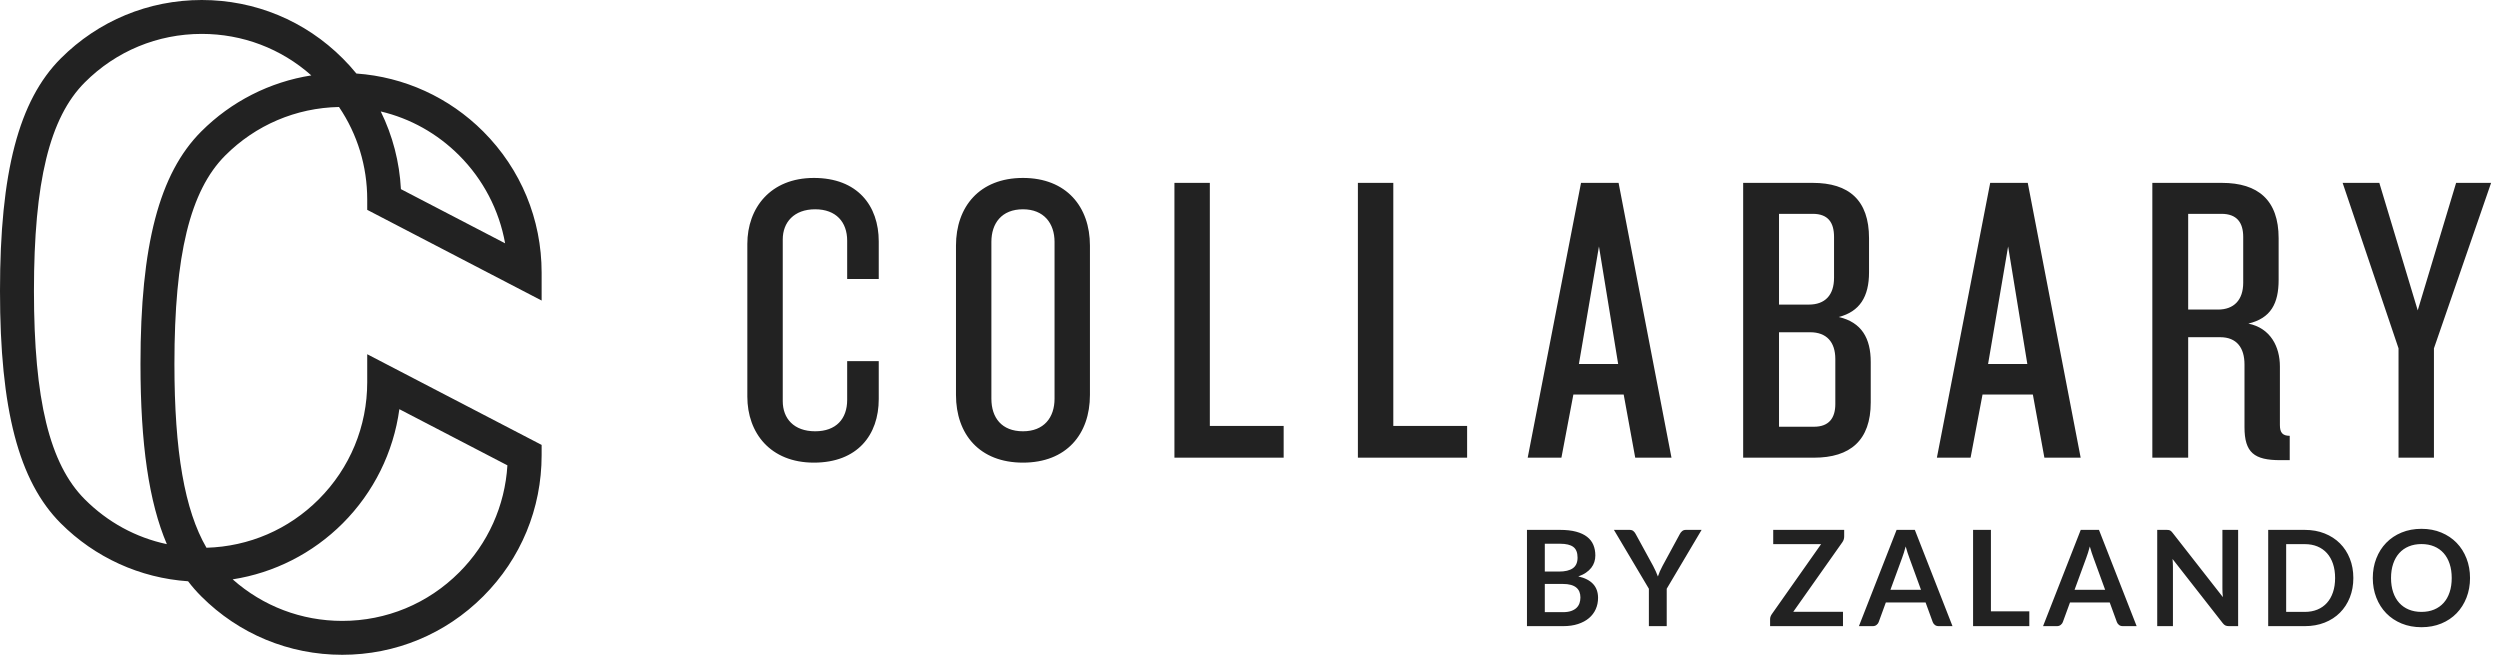 <?xml version="1.0" encoding="UTF-8"?>
<svg width="281px" height="75px" viewBox="0 0 281 75" version="1.1" xmlns="http://www.w3.org/2000/svg" xmlns:xlink="http://www.w3.org/1999/xlink">
    <!-- Generator: Sketch 46.1 (44463) - http://www.bohemiancoding.com/sketch -->
    <title>Collabary_logo_dark</title>
    <desc>Created with Sketch.</desc>
    <defs></defs>
    <g id="Page-1" stroke="none" stroke-width="1" fill="none" fill-rule="evenodd">
        <g id="Collabary_logo_dark" fill="#222222">
            <g id="LOGO">
                <g id="Group">
                    <g id="Group-4">
                        <g id="Group-2" transform="translate(84, 20)">
                            <path d="M87.631,50.378 L87.631,39.559 L91.35,39.559 C92.056,39.559 92.658,39.627 93.158,39.762 C93.657,39.896 94.067,40.088 94.388,40.338 C94.708,40.587 94.943,40.889 95.092,41.243 C95.241,41.597 95.316,41.996 95.316,42.44 C95.316,42.694 95.279,42.938 95.204,43.17 C95.13,43.401 95.014,43.618 94.858,43.82 C94.701,44.022 94.502,44.206 94.261,44.37 C94.02,44.535 93.733,44.675 93.4,44.789 C94.881,45.124 95.622,45.927 95.622,47.199 C95.622,47.657 95.535,48.081 95.361,48.471 C95.187,48.86 94.933,49.195 94.6,49.477 C94.267,49.759 93.857,49.979 93.37,50.139 C92.883,50.299 92.327,50.378 91.701,50.378 L87.631,50.378 Z M89.636,45.635 L89.636,48.807 L91.671,48.807 C92.044,48.807 92.355,48.762 92.606,48.673 C92.857,48.583 93.059,48.463 93.21,48.313 C93.362,48.164 93.471,47.989 93.538,47.79 C93.605,47.59 93.639,47.378 93.639,47.154 C93.639,46.919 93.601,46.709 93.527,46.521 C93.452,46.334 93.336,46.175 93.177,46.043 C93.018,45.91 92.814,45.809 92.565,45.74 C92.317,45.67 92.016,45.635 91.663,45.635 L89.636,45.635 Z M89.636,44.243 L91.238,44.243 C91.919,44.243 92.436,44.119 92.789,43.869 C93.142,43.62 93.318,43.223 93.318,42.679 C93.318,42.116 93.159,41.714 92.841,41.475 C92.523,41.235 92.026,41.116 91.35,41.116 L89.636,41.116 L89.636,44.243 Z M103.339,46.174 L103.339,50.378 L101.334,50.378 L101.334,46.174 L97.405,39.559 L99.172,39.559 C99.346,39.559 99.484,39.602 99.586,39.687 C99.688,39.771 99.773,39.879 99.843,40.008 L101.818,43.622 C101.933,43.837 102.032,44.04 102.116,44.232 C102.201,44.424 102.278,44.612 102.348,44.797 C102.412,44.607 102.485,44.417 102.567,44.224 C102.649,44.032 102.748,43.832 102.862,43.622 L104.822,40.008 C104.877,39.899 104.959,39.796 105.068,39.702 C105.178,39.607 105.317,39.559 105.486,39.559 L107.26,39.559 L103.339,46.174 Z M123.286,39.559 L123.286,40.3 C123.286,40.53 123.221,40.739 123.092,40.929 L117.561,48.77 L123.152,48.77 L123.152,50.378 L114.959,50.378 L114.959,49.585 C114.959,49.486 114.977,49.39 115.012,49.297 C115.046,49.205 115.091,49.119 115.146,49.039 L120.692,41.161 L115.31,41.161 L115.31,39.559 L123.286,39.559 Z M135.461,50.378 L133.91,50.378 C133.737,50.378 133.594,50.335 133.482,50.247 C133.37,50.16 133.289,50.052 133.24,49.922 L132.435,47.715 L127.969,47.715 L127.164,49.922 C127.125,50.037 127.046,50.141 126.93,50.236 C126.813,50.331 126.67,50.378 126.501,50.378 L124.943,50.378 L129.177,39.559 L131.227,39.559 L135.461,50.378 Z M128.484,46.293 L131.92,46.293 L130.608,42.694 C130.549,42.535 130.483,42.347 130.411,42.13 C130.339,41.913 130.268,41.677 130.198,41.422 C130.129,41.677 130.06,41.914 129.993,42.133 C129.926,42.353 129.86,42.545 129.796,42.709 L128.484,46.293 Z M139.779,48.717 L144.095,48.717 L144.095,50.378 L137.774,50.378 L137.774,39.559 L139.779,39.559 L139.779,48.717 Z M156.159,50.378 L154.608,50.378 C154.434,50.378 154.291,50.335 154.179,50.247 C154.068,50.16 153.987,50.052 153.937,49.922 L153.132,47.715 L148.667,47.715 L147.862,49.922 C147.822,50.037 147.744,50.141 147.627,50.236 C147.51,50.331 147.367,50.378 147.198,50.378 L145.64,50.378 L149.875,39.559 L151.924,39.559 L156.159,50.378 Z M149.181,46.293 L152.618,46.293 L151.306,42.694 C151.246,42.535 151.18,42.347 151.108,42.13 C151.036,41.913 150.965,41.677 150.896,41.422 C150.826,41.677 150.758,41.914 150.691,42.133 C150.624,42.353 150.558,42.545 150.493,42.709 L149.181,46.293 Z M159.523,39.559 C159.612,39.559 159.687,39.563 159.746,39.571 C159.806,39.578 159.859,39.593 159.907,39.616 C159.954,39.638 160,39.67 160.044,39.713 C160.089,39.755 160.139,39.811 160.194,39.881 L165.851,47.116 C165.831,46.942 165.818,46.771 165.81,46.604 C165.803,46.437 165.799,46.281 165.799,46.136 L165.799,39.559 L167.566,39.559 L167.566,50.378 L166.53,50.378 C166.371,50.378 166.239,50.353 166.135,50.304 C166.03,50.254 165.928,50.164 165.829,50.034 L160.194,42.829 C160.208,42.989 160.22,43.147 160.227,43.304 C160.235,43.461 160.238,43.605 160.238,43.734 L160.238,50.378 L158.472,50.378 L158.472,39.559 L159.523,39.559 Z M180.516,44.969 C180.516,45.762 180.385,46.49 180.121,47.154 C179.858,47.817 179.487,48.388 179.01,48.867 C178.533,49.346 177.959,49.718 177.288,49.982 C176.618,50.246 175.875,50.378 175.06,50.378 L170.945,50.378 L170.945,39.559 L175.06,39.559 C175.875,39.559 176.618,39.693 177.288,39.96 C177.959,40.227 178.533,40.598 179.01,41.075 C179.487,41.551 179.858,42.121 180.121,42.784 C180.385,43.448 180.516,44.176 180.516,44.969 Z M178.466,44.969 C178.466,44.375 178.387,43.843 178.228,43.372 C178.069,42.9 177.843,42.501 177.549,42.174 C177.256,41.848 176.9,41.597 176.48,41.422 C176.06,41.248 175.586,41.161 175.06,41.161 L172.965,41.161 L172.965,48.777 L175.06,48.777 C175.586,48.777 176.06,48.69 176.48,48.515 C176.9,48.341 177.256,48.09 177.549,47.763 C177.843,47.437 178.069,47.038 178.228,46.566 C178.387,46.095 178.466,45.563 178.466,44.969 Z M193.631,44.969 C193.631,45.762 193.499,46.497 193.235,47.172 C192.972,47.848 192.602,48.433 192.125,48.927 C191.648,49.421 191.074,49.806 190.403,50.083 C189.732,50.36 188.989,50.498 188.174,50.498 C187.359,50.498 186.615,50.36 185.941,50.083 C185.268,49.806 184.692,49.421 184.212,48.927 C183.732,48.433 183.361,47.848 183.098,47.172 C182.834,46.497 182.702,45.762 182.702,44.969 C182.702,44.176 182.834,43.441 183.098,42.766 C183.361,42.09 183.732,41.505 184.212,41.011 C184.692,40.517 185.268,40.132 185.941,39.855 C186.615,39.578 187.359,39.44 188.174,39.44 C188.989,39.44 189.732,39.579 190.403,39.859 C191.074,40.138 191.648,40.523 192.125,41.015 C192.602,41.506 192.972,42.09 193.235,42.766 C193.499,43.441 193.631,44.176 193.631,44.969 Z M191.573,44.969 C191.573,44.375 191.495,43.843 191.338,43.372 C191.182,42.9 190.957,42.5 190.664,42.171 C190.371,41.841 190.014,41.59 189.594,41.415 C189.174,41.24 188.701,41.153 188.174,41.153 C187.647,41.153 187.173,41.24 186.75,41.415 C186.328,41.59 185.969,41.841 185.673,42.171 C185.377,42.5 185.15,42.9 184.991,43.372 C184.832,43.843 184.752,44.375 184.752,44.969 C184.752,45.563 184.832,46.095 184.991,46.566 C185.15,47.038 185.377,47.437 185.673,47.763 C185.969,48.09 186.328,48.341 186.75,48.515 C187.173,48.69 187.647,48.777 188.174,48.777 C188.701,48.777 189.174,48.69 189.594,48.515 C190.014,48.341 190.371,48.09 190.664,47.763 C190.957,47.437 191.182,47.038 191.338,46.566 C191.495,46.095 191.573,45.563 191.573,44.969 Z" id="POWERED-BY-ZALANDO"></path>
                            <path d="M196,0.555 L192.067,0.555 L187.753,14.886 L183.436,0.555 L179.312,0.555 L185.595,19.154 L185.595,31.443 L189.575,31.443 L189.575,19.154 L196,0.555 Z M168.137,11.78 C168.137,13.729 167.082,14.795 165.308,14.795 L161.951,14.795 L161.951,4.035 L165.691,4.035 C167.417,4.035 168.137,5.008 168.137,6.631 L168.137,11.78 Z M173.365,31.722 L173.365,28.985 C172.55,28.985 172.261,28.615 172.261,27.78 L172.261,21.195 C172.261,18.969 171.207,16.881 168.713,16.372 C171.255,15.769 172.118,14.097 172.118,11.455 L172.118,6.77 C172.118,2.504 169.817,0.555 165.741,0.555 L157.923,0.555 L157.923,31.443 L161.951,31.443 L161.951,17.901 L165.548,17.901 C167.417,17.901 168.281,19.107 168.281,20.962 L168.281,28.013 C168.281,30.886 169.383,31.722 172.311,31.722 L173.365,31.722 Z M143.872,20.916 L139.46,20.916 L141.713,7.699 L143.872,20.916 Z M149.866,31.443 L143.92,0.555 L139.698,0.555 L133.706,31.443 L137.493,31.443 L138.835,24.349 L144.494,24.349 L145.789,31.443 L149.866,31.443 Z M122.29,25.415 C122.29,26.992 121.572,27.965 119.894,27.965 L115.961,27.965 L115.961,17.345 L119.46,17.345 C121.283,17.345 122.29,18.412 122.29,20.36 L122.29,25.415 Z M122.146,11.223 C122.146,13.17 121.14,14.236 119.316,14.236 L115.961,14.236 L115.961,4.035 L119.75,4.035 C121.475,4.035 122.146,5.008 122.146,6.631 L122.146,11.223 Z M126.271,25.23 L126.271,20.684 C126.271,18.04 125.264,16.231 122.675,15.63 C125.025,15.025 126.079,13.357 126.079,10.62 L126.079,6.77 C126.079,2.504 123.825,0.555 119.75,0.555 L111.931,0.555 L111.931,31.443 L119.894,31.443 C123.968,31.443 126.271,29.496 126.271,25.23 L126.271,25.23 Z M97.881,20.916 L93.468,20.916 L95.723,7.699 L97.881,20.916 Z M103.875,31.443 L97.929,0.555 L93.707,0.555 L87.713,31.443 L91.503,31.443 L92.846,24.349 L98.503,24.349 L99.799,31.443 L103.875,31.443 Z M80.904,31.443 L80.904,27.873 L72.608,27.873 L72.608,0.555 L68.627,0.555 L68.627,31.443 L80.904,31.443 Z M60.283,31.443 L60.283,27.873 L51.985,27.873 L51.985,0.555 L48.006,0.555 L48.006,31.443 L60.283,31.443 Z M34.531,24.812 C34.531,26.944 33.331,28.476 30.981,28.476 C28.583,28.476 27.432,26.944 27.432,24.812 L27.432,7.188 C27.432,5.101 28.583,3.524 30.981,3.524 C33.331,3.524 34.531,5.101 34.531,7.188 L34.531,24.812 Z M38.509,24.393 L38.509,7.605 C38.509,3.246 35.87,0 30.981,0 C26.089,0 23.452,3.246 23.452,7.605 L23.452,24.393 C23.452,28.8 26.089,32 30.981,32 C35.87,32 38.509,28.8 38.509,24.393 L38.509,24.393 Z M14.771,24.858 L14.771,20.59 L11.222,20.59 L11.222,24.95 C11.222,27.084 9.975,28.476 7.625,28.476 C5.227,28.476 3.981,27.038 3.981,25.089 L3.981,6.909 C3.981,5.008 5.227,3.524 7.625,3.524 C9.975,3.524 11.222,4.962 11.222,7.05 L11.222,11.362 L14.771,11.362 L14.771,7.142 C14.771,3.106 12.375,0 7.481,0 C2.589,0 0,3.385 0,7.42 L0,24.58 C0,28.661 2.589,32 7.481,32 C12.375,32 14.771,28.893 14.771,24.858 L14.771,24.858 Z" id="Fill-36"></path>
                        </g>
                        <g id="Group-35">
                            <path d="M51.616,17.472 C54.315,20.176 56.11,23.629 56.775,27.349 L45.063,21.259 C44.906,18.214 44.132,15.236 42.796,12.526 C46.128,13.315 49.148,15.002 51.616,17.472 L51.616,17.472 Z M22.617,14.781 C17.896,19.507 15.79,27.565 15.79,40.902 C15.79,49.916 16.737,56.43 18.754,61.163 C15.262,60.42 12.102,58.698 9.53,56.123 C5.576,52.166 3.816,44.94 3.816,32.695 C3.816,20.446 5.576,13.219 9.53,9.263 C13.041,5.746 17.712,3.81 22.678,3.81 C27.263,3.81 31.594,5.458 34.993,8.476 C30.33,9.205 25.996,11.4 22.617,14.781 L22.617,14.781 Z M38.527,58.818 C42.007,55.334 44.233,50.824 44.888,45.992 L57.032,52.304 C56.758,56.846 54.848,61.098 51.616,64.334 C48.104,67.849 43.435,69.789 38.469,69.789 C33.884,69.789 29.555,68.137 26.152,65.119 C30.818,64.392 35.151,62.197 38.527,58.818 L38.527,58.818 Z M60.879,33.782 L60.879,30.641 C60.879,24.649 58.549,19.018 54.317,14.781 C50.486,10.946 45.438,8.644 40.058,8.264 C39.575,7.671 39.062,7.103 38.527,6.57 C34.296,2.333 28.666,0 22.678,0 C16.692,0 11.061,2.333 6.828,6.57 C2.106,11.298 0,19.354 0,32.695 C0,46.034 2.106,54.088 6.828,58.818 C10.673,62.665 15.742,64.968 21.141,65.335 C21.598,65.936 22.085,66.491 22.617,67.025 C26.852,71.264 32.48,73.599 38.469,73.599 C44.456,73.599 50.084,71.264 54.317,67.025 C58.549,62.792 60.879,57.159 60.879,51.166 L60.879,50.008 L41.276,39.815 L41.276,42.955 C41.276,47.929 39.341,52.606 35.829,56.123 C32.445,59.509 27.989,61.429 23.207,61.567 C20.752,57.344 19.605,50.749 19.605,40.902 C19.605,28.655 21.366,21.429 25.32,17.474 C28.741,14.051 33.269,12.124 38.104,12.025 C40.182,15.099 41.276,18.685 41.276,22.431 L41.276,23.587 L60.879,33.782 Z" id="Fill-33"></path>
                        </g>
                    </g>
                </g>
            </g>
        </g>
    </g>
</svg>